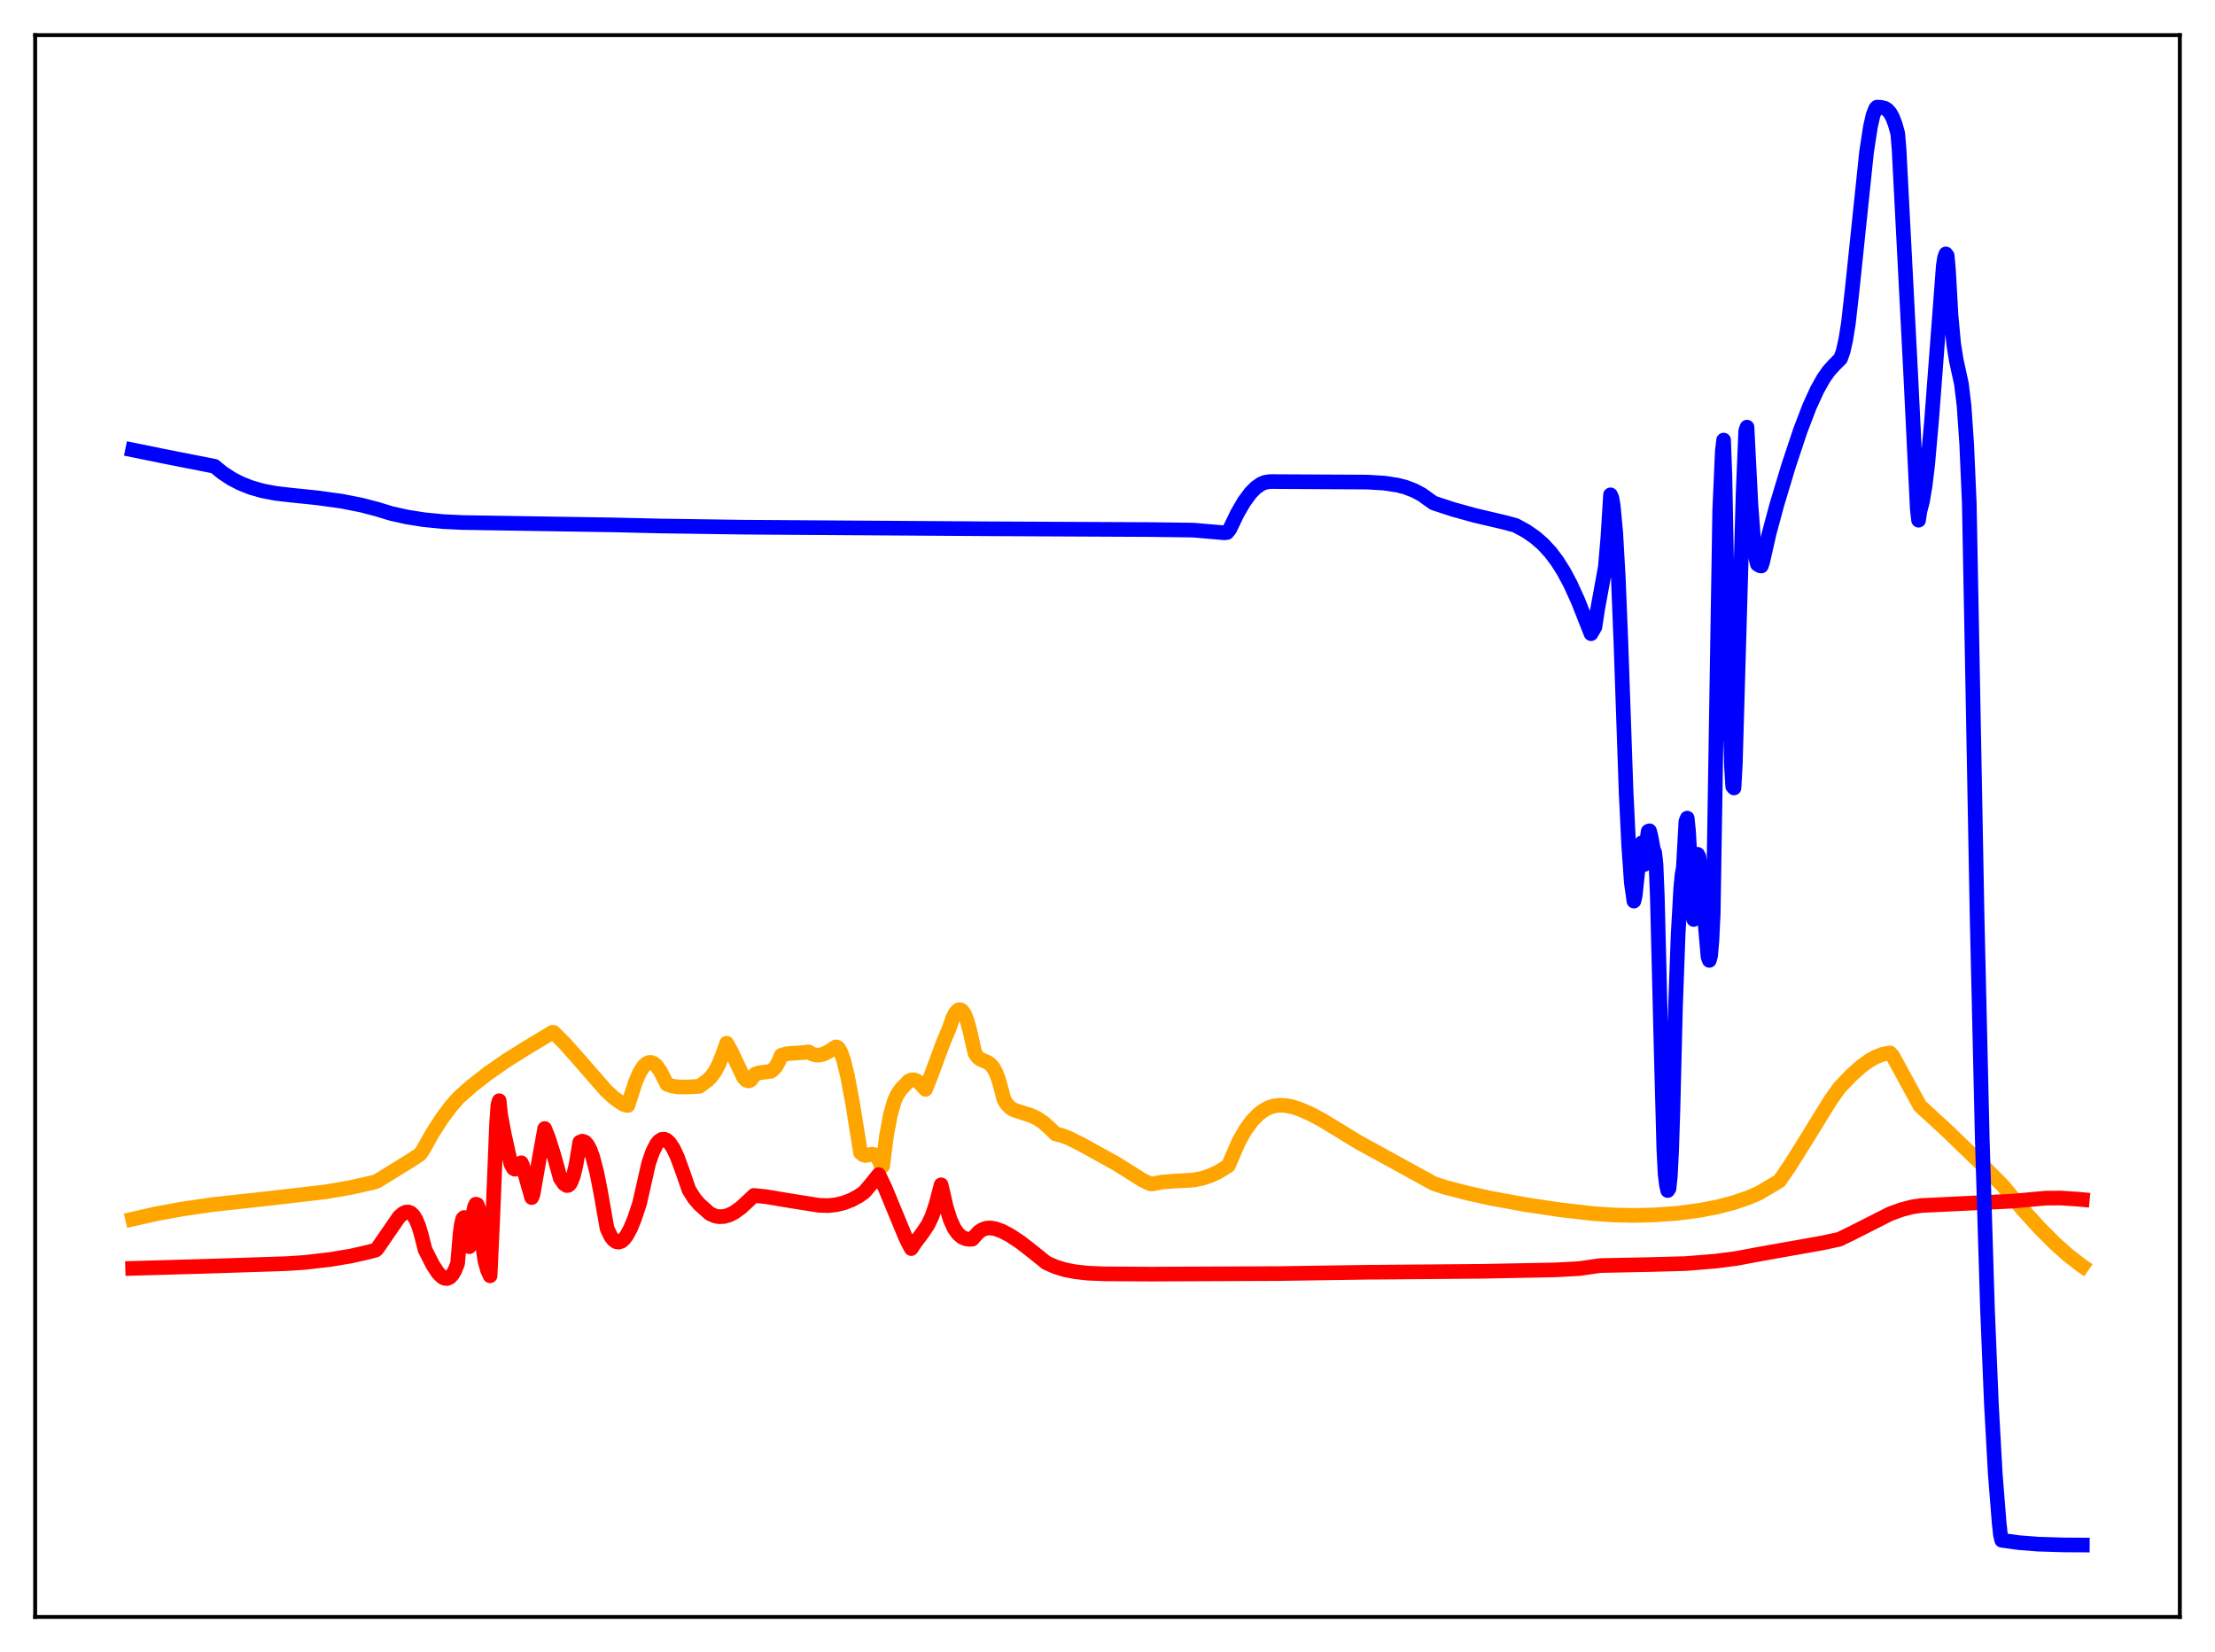 <?xml version="1.0" encoding="utf-8" standalone="no"?>
<!DOCTYPE svg PUBLIC "-//W3C//DTD SVG 1.1//EN"
  "http://www.w3.org/Graphics/SVG/1.1/DTD/svg11.dtd">
<svg xmlns:xlink="http://www.w3.org/1999/xlink" width="453.6pt" height="338.4pt" viewBox="0 0 453.6 338.4" xmlns="http://www.w3.org/2000/svg" version="1.1">
 <defs>
  <style type="text/css">*{stroke-linejoin: round; stroke-linecap: butt}</style>
 </defs>
 <g id="figure_1">
  <g id="patch_1">
   <path d="M 0 338.4 
L 453.6 338.4 
L 453.6 0 
L 0 0 
z
" style="fill: #ffffff"/>
  </g>
  <g id="axes_1">
   <g id="patch_2">
    <path d="M 7.2 331.2 
L 446.4 331.2 
L 446.4 7.2 
L 7.2 7.2 
z
" style="fill: #ffffff"/>
   </g>
   <g id="matplotlib.axis_1"/>
   <g id="matplotlib.axis_2"/>
   <g id="line2d_1">
    <path d="M 27.164 249.71 
L 31.955 248.63 
L 37.279 247.654 
L 43.667 246.724 
L 54.314 245.561 
L 66.559 244.149 
L 71.616 243.277 
L 76.141 242.275 
L 77.206 241.959 
L 84.127 237.676 
L 85.99 236.452 
L 86.522 235.719 
L 88.652 231.964 
L 90.515 229.079 
L 92.378 226.576 
L 93.975 224.774 
L 96.637 222.43 
L 99.831 219.931 
L 103.558 217.328 
L 107.551 214.816 
L 113.14 211.447 
L 113.407 211.487 
L 115.802 213.904 
L 118.73 217.211 
L 124.054 223.322 
L 125.651 224.813 
L 126.982 225.763 
L 127.78 226.259 
L 128.313 226.418 
L 128.579 226.435 
L 129.111 224.798 
L 130.176 221.526 
L 130.975 219.701 
L 131.773 218.439 
L 132.305 217.914 
L 132.838 217.641 
L 133.37 217.62 
L 133.903 217.844 
L 134.435 218.305 
L 135.233 219.423 
L 136.032 221.012 
L 136.564 222.086 
L 137.629 222.452 
L 138.96 222.653 
L 140.823 222.651 
L 143.219 222.518 
L 144.816 221.362 
L 145.615 220.575 
L 146.413 219.491 
L 147.212 217.986 
L 148.01 215.933 
L 148.809 213.691 
L 149.607 215.084 
L 152.269 220.687 
L 152.801 221.256 
L 153.334 221.414 
L 153.6 221.308 
L 153.866 221.063 
L 154.665 220.016 
L 155.463 219.751 
L 157.859 219.439 
L 158.391 219.055 
L 158.924 218.418 
L 159.456 217.463 
L 159.988 216.17 
L 161.053 215.858 
L 162.384 215.735 
L 164.78 215.587 
L 165.578 215.466 
L 166.377 215.933 
L 167.175 216.128 
L 167.974 216.09 
L 168.772 215.857 
L 169.837 215.31 
L 171.168 214.441 
L 171.434 214.487 
L 171.7 214.71 
L 172.233 215.648 
L 172.765 217.182 
L 173.564 220.436 
L 174.628 226.152 
L 176.225 236.119 
L 176.758 236.549 
L 177.29 236.686 
L 178.089 236.522 
L 178.621 236.42 
L 179.153 236.536 
L 179.686 237.049 
L 180.218 238.143 
L 180.484 238.963 
L 180.751 238.866 
L 181.549 232.605 
L 182.348 228.31 
L 183.146 225.543 
L 183.679 224.328 
L 184.477 223.128 
L 186.074 221.449 
L 186.607 221.213 
L 187.139 221.184 
L 187.671 221.351 
L 188.204 221.703 
L 189.002 222.557 
L 189.535 223.143 
L 190.599 220.469 
L 193.261 213.298 
L 194.326 210.807 
L 195.124 208.514 
L 195.657 207.486 
L 196.189 206.913 
L 196.455 206.81 
L 196.721 206.836 
L 196.988 206.997 
L 197.52 207.74 
L 198.052 209.074 
L 198.585 211.028 
L 199.649 215.729 
L 200.182 216.494 
L 200.714 216.941 
L 201.513 217.299 
L 202.311 217.638 
L 202.844 218.029 
L 203.376 218.659 
L 203.908 219.609 
L 204.441 220.95 
L 205.239 223.813 
L 205.505 224.994 
L 206.038 226.005 
L 206.836 226.859 
L 207.635 227.348 
L 208.966 227.784 
L 211.095 228.466 
L 212.426 229.088 
L 213.757 229.987 
L 215.088 231.198 
L 216.153 232.259 
L 217.484 232.589 
L 219.081 233.213 
L 221.476 234.416 
L 228.663 238.397 
L 233.987 241.744 
L 235.584 242.494 
L 236.116 242.491 
L 237.98 242.123 
L 240.109 241.955 
L 244.368 241.72 
L 246.231 241.349 
L 247.828 240.821 
L 249.425 240.082 
L 251.289 238.941 
L 251.555 238.754 
L 253.684 233.837 
L 255.015 231.488 
L 256.346 229.652 
L 257.677 228.269 
L 258.742 227.454 
L 259.807 226.88 
L 260.871 226.54 
L 261.936 226.396 
L 263.267 226.448 
L 264.598 226.7 
L 266.195 227.208 
L 268.324 228.138 
L 270.72 229.408 
L 274.447 231.675 
L 278.173 233.955 
L 284.295 237.311 
L 293.612 242.436 
L 296.007 243.218 
L 300.799 244.454 
L 305.59 245.505 
L 312.511 246.762 
L 319.697 247.834 
L 326.352 248.596 
L 330.345 248.865 
L 334.604 248.957 
L 338.863 248.853 
L 343.654 248.508 
L 348.179 247.9 
L 351.905 247.168 
L 355.1 246.317 
L 358.028 245.319 
L 360.157 244.408 
L 363.884 242.211 
L 364.416 241.868 
L 366.545 238.782 
L 369.473 234.095 
L 374.797 225.466 
L 376.66 222.82 
L 379.056 220.311 
L 381.185 218.408 
L 382.783 217.254 
L 384.113 216.509 
L 385.444 215.984 
L 386.775 215.704 
L 387.041 215.676 
L 387.574 216.233 
L 391.833 224.051 
L 393.164 226.499 
L 398.753 231.635 
L 405.408 238.069 
L 410.199 242.921 
L 414.192 247.708 
L 417.652 251.524 
L 420.847 254.721 
L 423.508 257.101 
L 426.17 259.158 
L 426.436 259.343 
L 426.436 259.343 
" clip-path="url(#p097836ed32)" style="fill: none; stroke: #ffa500; stroke-width: 3; stroke-linecap: square"/>
   </g>
   <g id="line2d_2">
    <path d="M 27.164 259.805 
L 42.336 259.37 
L 58.573 258.84 
L 62.3 258.598 
L 67.623 257.985 
L 71.882 257.274 
L 75.609 256.426 
L 76.94 256.061 
L 77.206 255.829 
L 81.731 249.251 
L 82.529 248.561 
L 83.062 248.304 
L 83.594 248.256 
L 84.127 248.459 
L 84.659 248.963 
L 85.191 249.822 
L 85.724 251.098 
L 86.256 252.864 
L 87.055 256.005 
L 88.652 259.142 
L 89.716 260.747 
L 90.515 261.549 
L 91.047 261.835 
L 91.58 261.881 
L 92.112 261.644 
L 92.644 261.087 
L 93.177 260.158 
L 93.709 258.813 
L 94.241 252.551 
L 94.508 250.66 
L 94.774 249.621 
L 95.04 249.383 
L 95.306 249.893 
L 95.572 251.096 
L 96.105 255.364 
L 96.371 253.437 
L 96.903 248.541 
L 97.169 247.247 
L 97.436 246.659 
L 97.702 246.727 
L 97.968 247.401 
L 98.234 248.633 
L 98.767 254.625 
L 99.299 258.262 
L 99.831 260.146 
L 100.364 261.324 
L 100.896 249.802 
L 101.695 230.091 
L 101.961 226.374 
L 102.227 225.464 
L 102.493 228.184 
L 103.292 232.43 
L 104.623 238.428 
L 105.155 239.348 
L 105.421 239.487 
L 105.687 239.456 
L 106.22 238.995 
L 106.752 238.177 
L 107.018 238.76 
L 108.881 245.306 
L 109.148 244.702 
L 110.479 237.06 
L 111.543 231.162 
L 112.342 233.16 
L 113.407 236.569 
L 114.737 241.35 
L 115.536 242.498 
L 116.068 242.839 
L 116.335 242.81 
L 116.601 242.619 
L 116.867 242.252 
L 117.399 240.93 
L 117.932 238.752 
L 118.73 233.962 
L 119.263 233.751 
L 119.795 233.933 
L 120.327 234.529 
L 120.86 235.558 
L 121.392 237.025 
L 122.191 240.058 
L 122.989 244.081 
L 124.32 251.662 
L 125.119 253.314 
L 125.651 253.985 
L 126.183 254.348 
L 126.716 254.433 
L 127.248 254.254 
L 127.78 253.805 
L 128.313 253.107 
L 129.111 251.634 
L 129.91 249.699 
L 130.975 246.499 
L 132.838 238.278 
L 133.636 235.953 
L 134.435 234.378 
L 134.967 233.729 
L 135.5 233.39 
L 136.032 233.341 
L 136.564 233.576 
L 137.097 234.072 
L 137.895 235.276 
L 138.694 236.971 
L 139.759 239.89 
L 141.089 243.725 
L 142.154 245.432 
L 143.219 246.683 
L 145.348 248.583 
L 146.413 249.068 
L 147.212 249.224 
L 148.276 249.176 
L 149.341 248.864 
L 150.406 248.319 
L 151.737 247.359 
L 153.334 245.88 
L 154.399 244.864 
L 156.794 245.111 
L 161.852 245.958 
L 167.708 246.889 
L 169.571 246.948 
L 171.168 246.783 
L 172.765 246.406 
L 174.362 245.796 
L 175.959 244.928 
L 177.024 244.156 
L 178.355 242.575 
L 179.952 240.599 
L 181.283 243.383 
L 183.146 247.901 
L 185.542 253.685 
L 186.607 255.752 
L 187.405 254.547 
L 189.002 252.424 
L 190.067 250.804 
L 190.865 249.112 
L 191.664 246.741 
L 192.729 242.691 
L 193.793 247.295 
L 194.592 249.828 
L 195.391 251.574 
L 196.189 252.717 
L 196.988 253.405 
L 197.786 253.753 
L 198.585 253.851 
L 199.117 253.814 
L 199.649 253.197 
L 200.448 252.334 
L 201.247 251.818 
L 202.045 251.57 
L 202.844 251.527 
L 203.908 251.708 
L 205.239 252.199 
L 206.836 253.044 
L 208.966 254.448 
L 211.628 256.524 
L 214.289 258.668 
L 216.153 259.489 
L 218.016 260.068 
L 220.145 260.497 
L 222.807 260.787 
L 226.268 260.929 
L 235.85 260.981 
L 261.936 260.87 
L 279.504 260.607 
L 303.46 260.406 
L 318.367 260.12 
L 323.424 259.852 
L 327.683 259.229 
L 338.33 259.013 
L 345.251 258.82 
L 351.373 258.32 
L 355.632 257.769 
L 359.359 257.063 
L 361.754 256.627 
L 373.2 254.595 
L 376.66 253.848 
L 379.322 252.555 
L 387.041 248.638 
L 389.437 247.768 
L 391.567 247.216 
L 393.43 246.931 
L 412.063 246.041 
L 418.983 245.415 
L 422.177 245.407 
L 425.638 245.638 
L 426.436 245.713 
L 426.436 245.713 
" clip-path="url(#p097836ed32)" style="fill: none; stroke: #ff0000; stroke-width: 3; stroke-linecap: square"/>
   </g>
   <g id="line2d_3">
    <path d="M 27.164 92.157 
L 33.286 93.409 
L 43.933 95.508 
L 45.53 96.817 
L 47.393 98.048 
L 49.257 99.015 
L 51.386 99.859 
L 53.782 100.544 
L 56.444 101.054 
L 59.638 101.425 
L 64.961 101.971 
L 70.019 102.668 
L 74.012 103.457 
L 77.206 104.291 
L 80.134 105.181 
L 83.328 105.9 
L 86.788 106.445 
L 90.781 106.843 
L 94.774 107.032 
L 125.651 107.516 
L 135.233 107.739 
L 152.269 107.985 
L 203.11 108.317 
L 235.584 108.473 
L 244.368 108.587 
L 250.756 109.134 
L 251.289 109.07 
L 251.821 108.41 
L 253.418 105.099 
L 254.749 102.804 
L 256.08 100.995 
L 257.145 99.906 
L 258.209 99.16 
L 259.008 98.81 
L 260.073 98.64 
L 280.036 98.749 
L 283.497 98.959 
L 286.159 99.365 
L 287.756 99.773 
L 289.619 100.478 
L 291.216 101.339 
L 292.813 102.492 
L 293.612 103.043 
L 297.604 104.347 
L 301.863 105.535 
L 308.252 107.04 
L 310.381 107.621 
L 312.511 108.779 
L 314.374 110.066 
L 315.971 111.455 
L 317.568 113.193 
L 318.899 114.964 
L 320.23 117.076 
L 321.561 119.562 
L 323.158 123.066 
L 324.755 127.11 
L 325.82 129.805 
L 326.618 128.428 
L 327.151 124.889 
L 328.748 116.152 
L 329.28 109.949 
L 329.812 101.358 
L 330.079 101.956 
L 330.345 103.422 
L 330.877 109.057 
L 331.409 118.44 
L 331.942 131.709 
L 333.007 162.371 
L 333.539 173.296 
L 334.071 180.791 
L 334.604 184.571 
L 334.87 183.419 
L 335.935 173.361 
L 336.201 172.657 
L 336.467 173.715 
L 336.733 177.087 
L 336.999 175.965 
L 337.265 172.009 
L 337.532 170.266 
L 337.798 170.18 
L 338.064 171.176 
L 338.596 174.023 
L 338.863 174.632 
L 339.129 177.081 
L 339.395 183.595 
L 340.193 215.528 
L 340.726 235.306 
L 340.992 240.487 
L 341.258 242.701 
L 341.524 243.863 
L 341.791 243.453 
L 342.057 240.936 
L 342.323 235.802 
L 342.589 227.52 
L 343.121 206.072 
L 343.654 191.542 
L 344.186 182.005 
L 344.452 179.197 
L 344.719 177.752 
L 345.251 168.246 
L 345.517 167.586 
L 345.783 170.206 
L 346.848 188.338 
L 347.38 176.706 
L 347.647 174.99 
L 347.913 175.497 
L 348.179 177.644 
L 349.776 195.993 
L 350.042 196.72 
L 350.308 195.762 
L 350.575 192.698 
L 350.841 187.116 
L 352.172 104.471 
L 352.704 92.427 
L 352.97 90.144 
L 353.236 97.413 
L 354.035 138.556 
L 354.567 156.761 
L 354.833 161.095 
L 355.1 161.399 
L 355.366 156.552 
L 356.963 101.094 
L 357.495 88.279 
L 357.761 87.494 
L 358.56 103.305 
L 359.092 110.32 
L 359.625 114.519 
L 359.891 115.57 
L 360.423 115.889 
L 360.689 115.928 
L 360.956 115.152 
L 362.287 109.276 
L 363.884 103.334 
L 366.279 95.386 
L 368.675 88.19 
L 370.538 83.314 
L 372.135 79.819 
L 373.466 77.457 
L 374.531 75.949 
L 375.596 74.776 
L 376.927 73.437 
L 377.459 71.932 
L 377.991 69.546 
L 378.524 66.211 
L 379.322 59.123 
L 382.25 31.087 
L 383.049 25.918 
L 383.581 23.574 
L 384.113 22.224 
L 384.38 21.943 
L 385.178 21.976 
L 385.977 22.168 
L 386.509 22.502 
L 387.041 23.098 
L 387.574 24.047 
L 388.106 25.439 
L 388.639 27.364 
L 388.905 30.642 
L 391.3 76.954 
L 392.631 104.236 
L 392.897 106.558 
L 393.164 104.73 
L 393.696 102.695 
L 394.228 99.551 
L 394.761 95.142 
L 395.559 86.127 
L 397.955 54.471 
L 398.221 52.781 
L 398.487 52.012 
L 398.753 52.354 
L 399.02 55.307 
L 399.552 64.707 
L 400.084 70.471 
L 400.617 73.79 
L 401.681 78.678 
L 402.214 83.162 
L 402.746 90.879 
L 403.279 103.043 
L 403.811 130.7 
L 404.876 187.579 
L 405.94 233.27 
L 407.005 268.04 
L 407.804 287.508 
L 408.602 301.935 
L 409.401 311.951 
L 409.667 314.405 
L 409.933 315.502 
L 413.393 315.978 
L 417.386 316.292 
L 422.71 316.453 
L 426.436 316.473 
L 426.436 316.473 
" clip-path="url(#p097836ed32)" style="fill: none; stroke: #0000ff; stroke-width: 3; stroke-linecap: square"/>
   </g>
   <g id="patch_3">
    <path d="M 7.2 331.2 
L 7.2 7.2 
" style="fill: none; stroke: #000000; stroke-width: 0.8; stroke-linejoin: miter; stroke-linecap: square"/>
   </g>
   <g id="patch_4">
    <path d="M 446.4 331.2 
L 446.4 7.2 
" style="fill: none; stroke: #000000; stroke-width: 0.8; stroke-linejoin: miter; stroke-linecap: square"/>
   </g>
   <g id="patch_5">
    <path d="M 7.2 331.2 
L 446.4 331.2 
" style="fill: none; stroke: #000000; stroke-width: 0.8; stroke-linejoin: miter; stroke-linecap: square"/>
   </g>
   <g id="patch_6">
    <path d="M 7.2 7.2 
L 446.4 7.2 
" style="fill: none; stroke: #000000; stroke-width: 0.8; stroke-linejoin: miter; stroke-linecap: square"/>
   </g>
  </g>
 </g>
 <defs>
  <clipPath id="p097836ed32">
   <rect x="7.2" y="7.2" width="439.2" height="324"/>
  </clipPath>
 </defs>
</svg>
